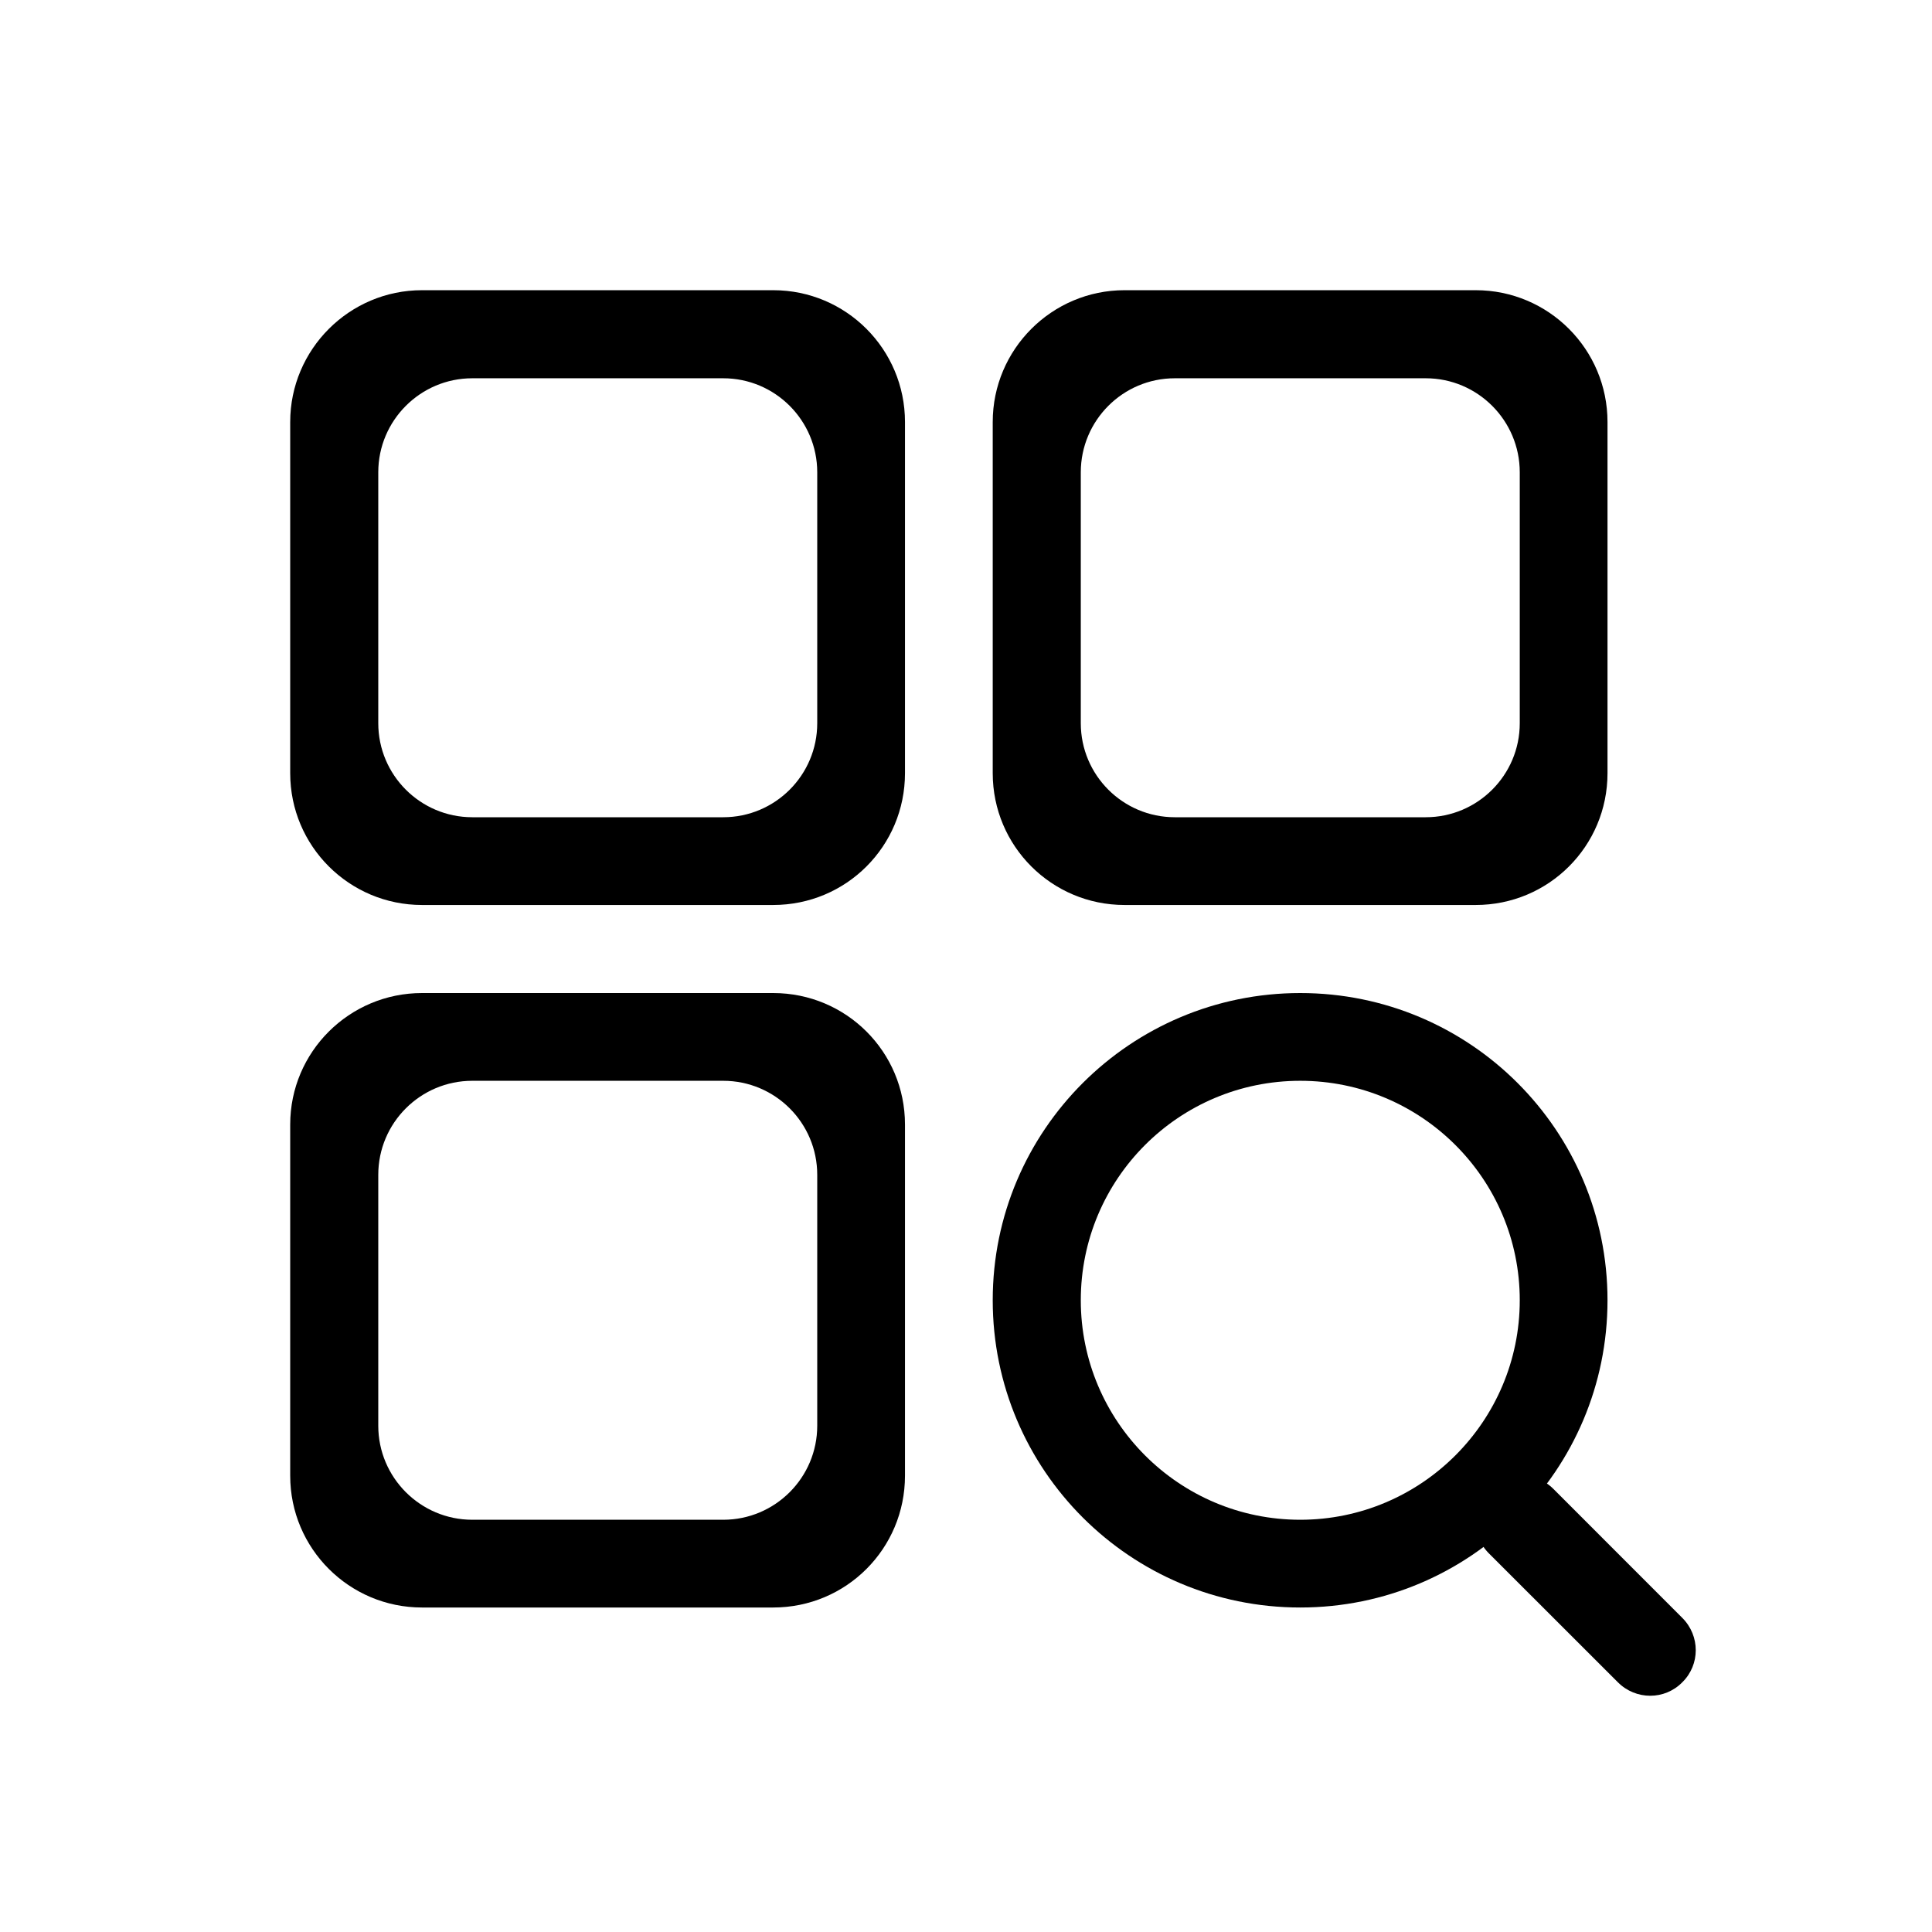 <?xml version="1.0" encoding="UTF-8"?>
<svg xmlns="http://www.w3.org/2000/svg" xmlns:xlink="http://www.w3.org/1999/xlink" width="24px" height="24px" viewBox="0 0 24 24" version="1.1">
<g id="surface1">
<path style=" stroke:none;fill-rule:nonzero;fill:rgb(0%,0%,0%);fill-opacity:1;" d="M 9.605 3.605 L 5.242 3.605 C 4.34 3.605 3.605 4.34 3.605 5.242 L 3.605 9.605 C 3.605 10.512 4.34 11.242 5.242 11.242 L 9.605 11.242 C 10.512 11.242 11.242 10.512 11.242 9.605 L 11.242 5.242 C 11.242 4.34 10.512 3.605 9.605 3.605 Z M 10.152 8.984 C 10.152 9.629 9.629 10.152 8.984 10.152 L 5.867 10.152 C 5.223 10.152 4.699 9.629 4.699 8.984 L 4.699 5.867 C 4.699 5.223 5.223 4.699 5.867 4.699 L 8.984 4.699 C 9.629 4.699 10.152 5.223 10.152 5.867 Z M 10.152 8.984 "/>
<path style=" stroke:none;fill-rule:nonzero;fill:rgb(0%,0%,0%);fill-opacity:1;" d="M 18.332 3.605 L 13.969 3.605 C 13.066 3.605 12.332 4.34 12.332 5.242 L 12.332 9.605 C 12.332 10.512 13.066 11.242 13.969 11.242 L 18.332 11.242 C 19.238 11.242 19.969 10.512 19.969 9.605 L 19.969 5.242 C 19.969 4.34 19.238 3.605 18.332 3.605 Z M 18.879 8.984 C 18.879 9.629 18.355 10.152 17.711 10.152 L 14.594 10.152 C 13.949 10.152 13.426 9.629 13.426 8.984 L 13.426 5.867 C 13.426 5.223 13.949 4.699 14.594 4.699 L 17.711 4.699 C 18.355 4.699 18.879 5.223 18.879 5.867 Z M 18.879 8.984 "/>
<path style=" stroke:none;fill-rule:nonzero;fill:rgb(0%,0%,0%);fill-opacity:1;" d="M 9.605 12.336 L 5.242 12.336 C 4.34 12.336 3.605 13.066 3.605 13.969 L 3.605 18.332 C 3.605 19.238 4.34 19.969 5.242 19.969 L 9.605 19.969 C 10.512 19.969 11.242 19.238 11.242 18.332 L 11.242 13.969 C 11.242 13.066 10.512 12.336 9.605 12.336 Z M 10.152 17.711 C 10.152 18.355 9.629 18.879 8.984 18.879 L 5.867 18.879 C 5.223 18.879 4.699 18.355 4.699 17.711 L 4.699 14.594 C 4.699 13.949 5.223 13.426 5.867 13.426 L 8.984 13.426 C 9.629 13.426 10.152 13.949 10.152 14.594 Z M 10.152 17.711 "/>
<path style=" stroke:none;fill-rule:nonzero;fill:rgb(0%,0%,0%);fill-opacity:1;" d="M 16.152 12.336 C 14.043 12.336 12.332 14.043 12.332 16.152 C 12.332 18.262 14.043 19.969 16.152 19.969 C 18.262 19.969 19.969 18.262 19.969 16.152 C 19.969 14.043 18.262 12.336 16.152 12.336 Z M 16.152 18.879 C 14.645 18.879 13.426 17.656 13.426 16.152 C 13.426 14.645 14.645 13.426 16.152 13.426 C 17.656 13.426 18.879 14.645 18.879 16.152 C 18.879 17.656 17.656 18.879 16.152 18.879 Z M 16.152 18.879 "/>
<path style=" stroke:none;fill-rule:nonzero;fill:rgb(0%,0%,0%);fill-opacity:1;" d="M 19.297 18.496 L 20.898 20.098 C 21.121 20.32 21.121 20.68 20.898 20.898 C 20.68 21.121 20.32 21.121 20.098 20.898 L 18.496 19.297 C 18.273 19.074 18.273 18.715 18.496 18.496 C 18.715 18.273 19.074 18.273 19.297 18.496 Z M 19.297 18.496 "/>
</g>
</svg>
